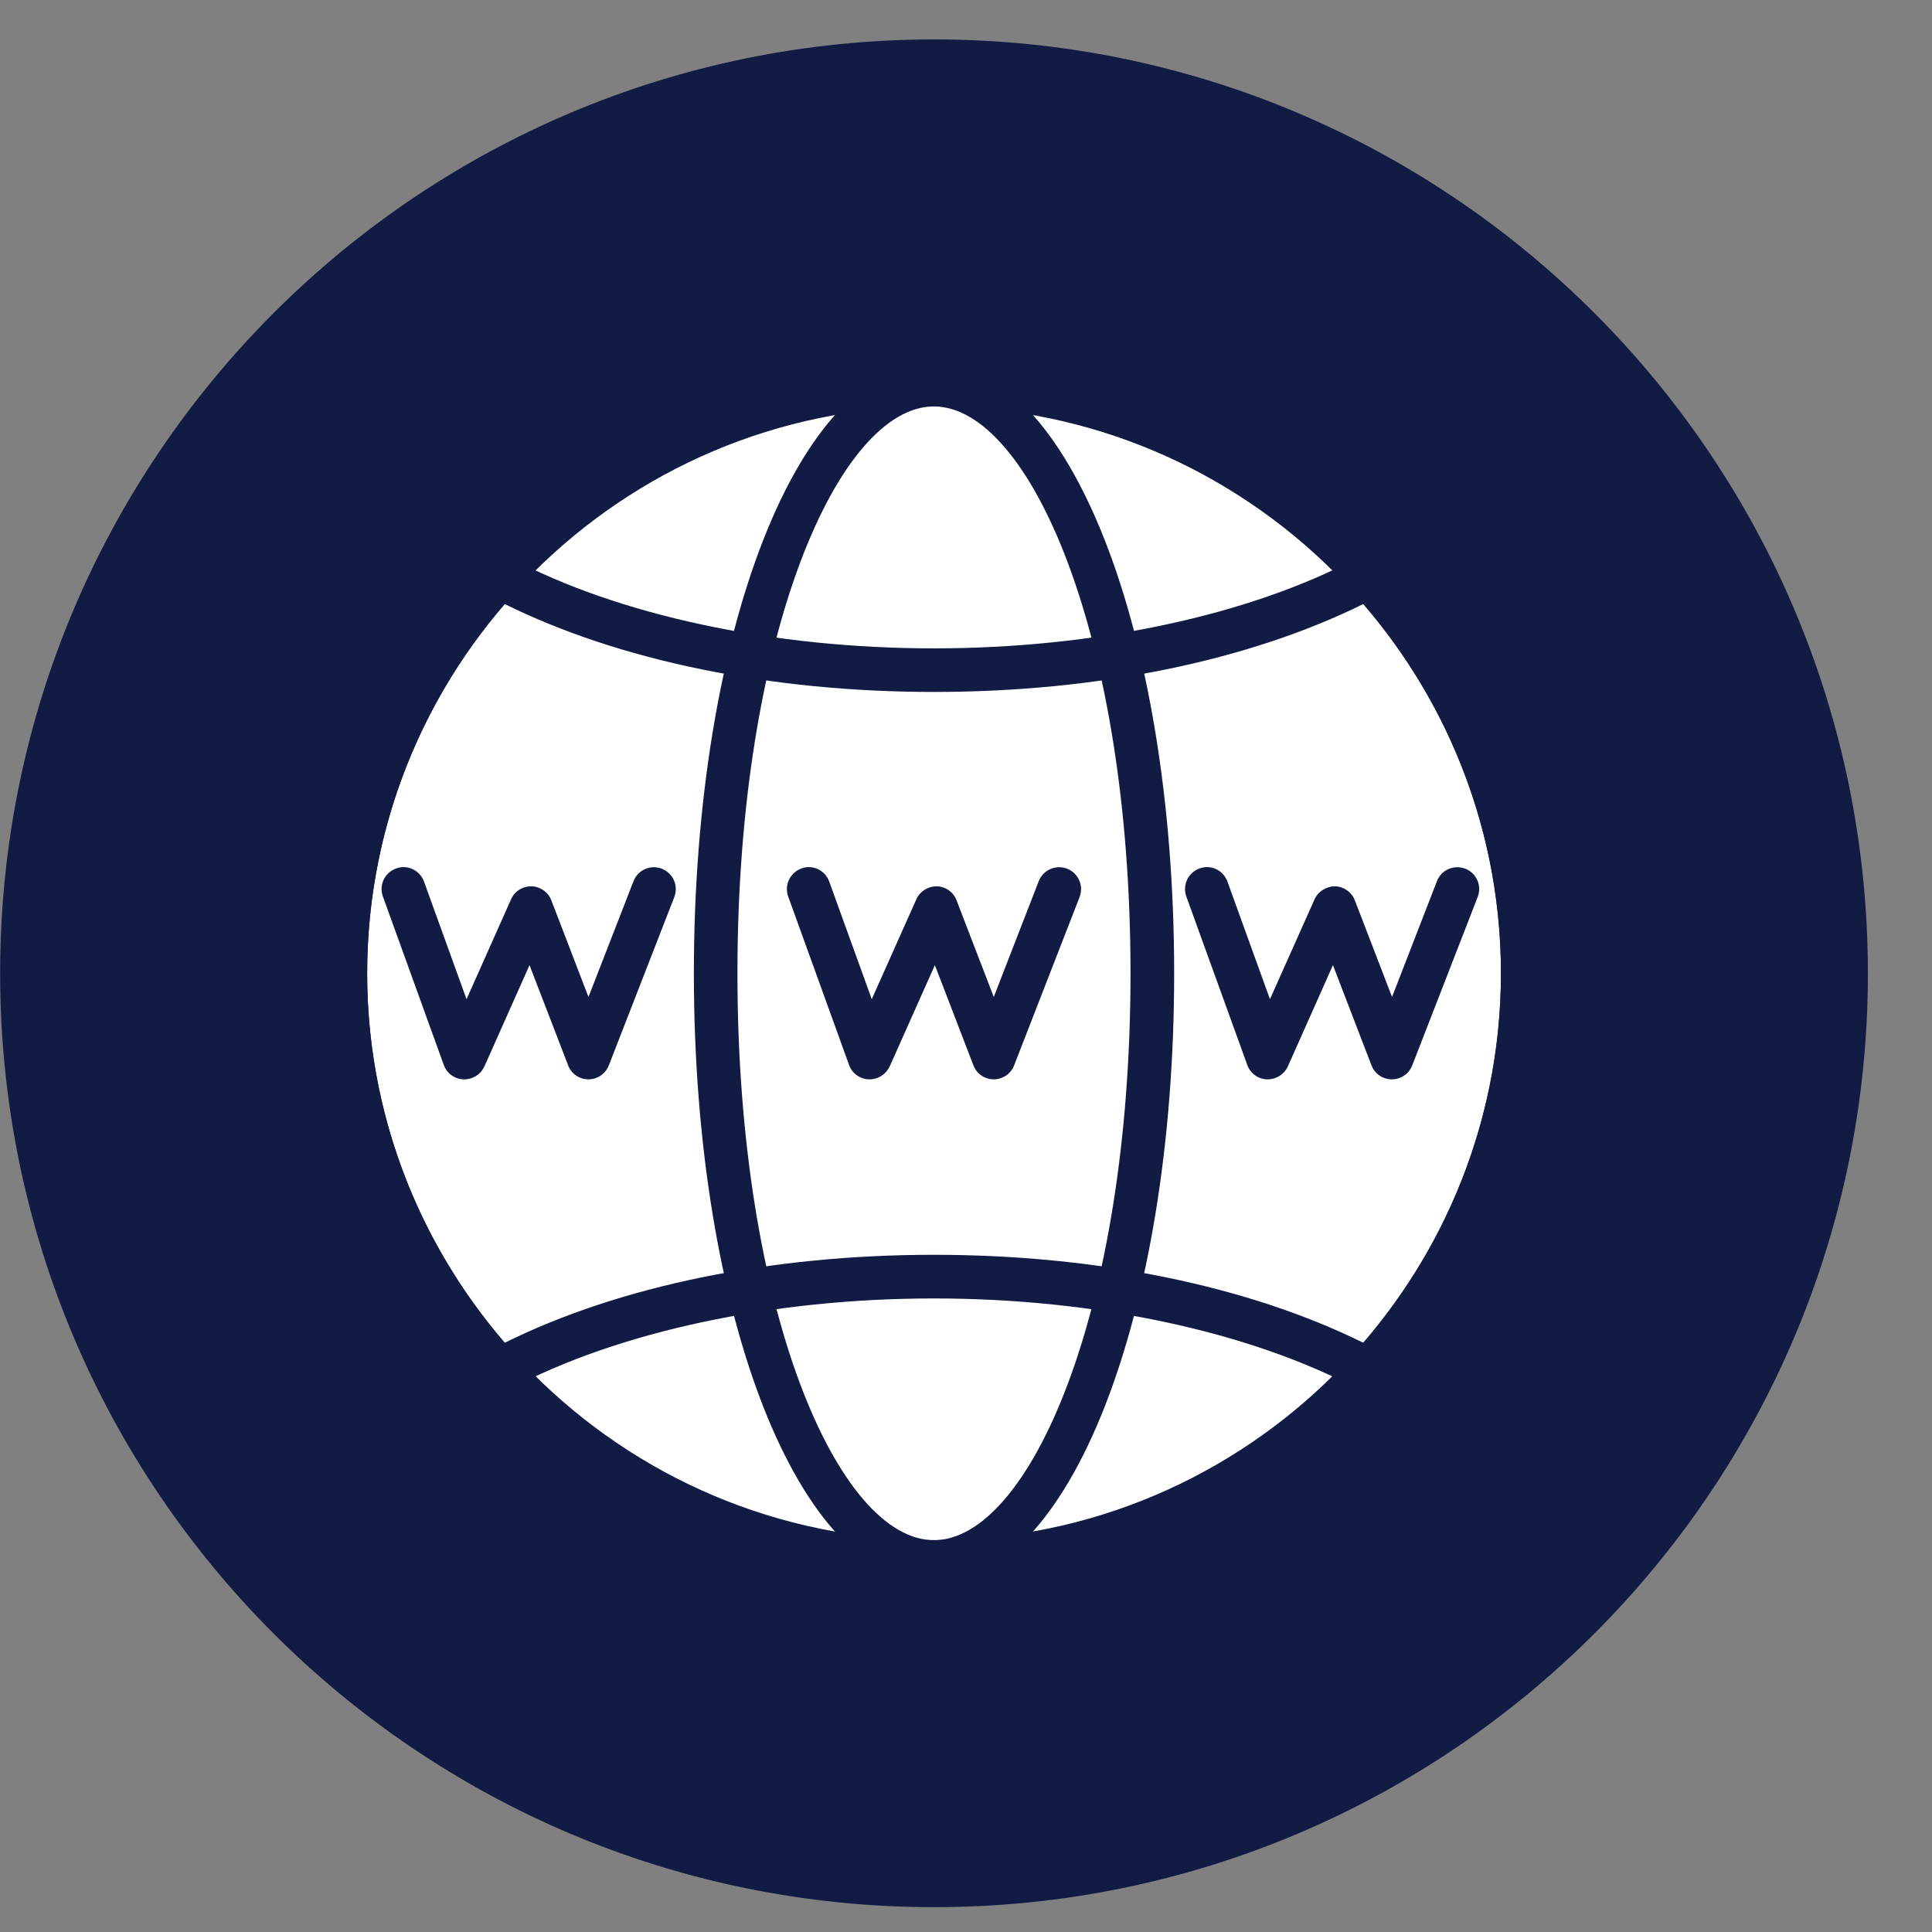<svg width="27" height="27" viewBox="0 0 27 27" fill="none" xmlns="http://www.w3.org/2000/svg">
<rect x="0" y="0" width="27" height="27" fill="#808080" stroke="none"/>
<path d="M26.104 13.602C26.104 20.809 20.26 26.653 13.053 26.653C5.845 26.653 0.002 20.809 0.002 13.602C0.002 6.395 5.845 0.551 13.053 0.551C20.26 0.551 26.104 6.395 26.104 13.602Z" fill="#111B44"/>
<path d="M21.28 13.602C21.28 18.146 17.595 21.83 13.051 21.83C8.507 21.83 4.824 18.146 4.824 13.602C4.824 9.058 8.507 5.374 13.051 5.374C17.595 5.374 21.28 9.058 21.28 13.602Z" fill="white"/>
<path d="M13.051 22.135C8.348 22.135 4.52 18.307 4.52 13.602C4.52 8.897 8.348 5.069 13.051 5.069C17.757 5.069 21.585 8.897 21.585 13.602C21.585 18.307 17.757 22.135 13.051 22.135ZM13.051 5.68C8.684 5.68 5.131 9.234 5.131 13.602C5.131 17.971 8.684 21.524 13.051 21.524C17.42 21.524 20.976 17.971 20.976 13.602C20.976 9.234 17.42 5.68 13.051 5.68Z" fill="#111B44"/>
<path d="M13.051 22.135C11.17 22.135 9.697 18.387 9.697 13.602C9.697 8.817 11.17 5.069 13.051 5.069C14.935 5.069 16.409 8.817 16.409 13.602C16.409 18.387 14.935 22.135 13.051 22.135ZM13.051 5.68C11.726 5.68 10.306 8.863 10.306 13.602C10.306 18.34 11.726 21.524 13.051 21.524C14.378 21.524 15.799 18.34 15.799 13.602C15.799 8.863 14.378 5.68 13.051 5.68Z" fill="#111B44"/>
<path d="M19.121 19.449C19.073 19.449 19.024 19.437 18.977 19.413C17.461 18.607 15.301 18.146 13.05 18.146C10.803 18.146 8.642 18.607 7.125 19.413C7.003 19.479 6.851 19.453 6.757 19.35C5.315 17.77 4.519 15.729 4.519 13.603C4.519 11.476 5.315 9.435 6.757 7.856C6.85 7.753 7.002 7.726 7.125 7.793C8.643 8.6 10.803 9.061 13.05 9.061C15.3 9.061 17.461 8.6 18.977 7.793C19.101 7.728 19.252 7.754 19.345 7.856C20.79 9.435 21.584 11.476 21.584 13.603C21.584 15.729 20.79 17.77 19.345 19.35C19.287 19.415 19.205 19.449 19.121 19.449ZM13.051 17.536C15.331 17.536 17.447 17.972 19.051 18.765C20.293 17.323 20.976 15.499 20.976 13.603C20.976 11.707 20.293 9.882 19.051 8.442C17.447 9.235 15.329 9.67 13.051 9.67C10.777 9.67 8.657 9.235 7.055 8.442C5.812 9.882 5.131 11.707 5.131 13.603C5.131 15.499 5.812 17.323 7.055 18.765C8.657 17.971 10.775 17.536 13.051 17.536Z" fill="#111B44"/>
<path d="M12.153 15.084H12.142C12.017 15.08 11.907 15 11.866 14.883L11.015 12.529C10.958 12.37 11.04 12.195 11.2 12.137C11.357 12.078 11.532 12.161 11.589 12.321L12.183 13.964L12.806 12.568C12.856 12.455 12.969 12.386 13.092 12.386C13.215 12.39 13.325 12.467 13.368 12.582L13.888 13.933L14.517 12.313C14.579 12.157 14.753 12.08 14.913 12.14C15.07 12.202 15.148 12.378 15.088 12.535L14.172 14.89C14.127 15.007 14.013 15.084 13.887 15.084C13.762 15.084 13.649 15.007 13.604 14.889L13.065 13.488L12.433 14.905C12.382 15.014 12.273 15.084 12.153 15.084Z" fill="#111B44"/>
<path d="M17.717 15.084H17.706C17.581 15.08 17.472 15 17.431 14.883L16.579 12.529C16.522 12.37 16.604 12.195 16.762 12.137C16.924 12.078 17.096 12.161 17.154 12.321L17.748 13.964L18.371 12.568C18.421 12.455 18.539 12.386 18.657 12.386C18.78 12.39 18.89 12.467 18.934 12.582L19.454 13.933L20.082 12.313C20.143 12.157 20.318 12.08 20.478 12.14C20.635 12.202 20.712 12.378 20.651 12.535L19.736 14.89C19.69 15.007 19.578 15.084 19.451 15.084C19.325 15.084 19.212 15.007 19.167 14.889L18.628 13.488L17.997 14.905C17.947 15.014 17.836 15.084 17.717 15.084Z" fill="#111B44"/>
<path d="M6.489 15.084H6.477C6.353 15.08 6.244 15 6.202 14.883L5.351 12.529C5.293 12.37 5.375 12.195 5.536 12.137C5.692 12.078 5.868 12.161 5.926 12.321L6.52 13.964L7.142 12.568C7.192 12.455 7.299 12.386 7.429 12.386C7.551 12.39 7.661 12.467 7.705 12.582L8.224 13.933L8.854 12.313C8.916 12.157 9.089 12.08 9.249 12.14C9.406 12.202 9.484 12.378 9.424 12.535L8.508 14.89C8.462 15.007 8.349 15.084 8.224 15.084H8.222C8.098 15.084 7.984 15.007 7.94 14.889L7.4 13.488L6.769 14.905C6.719 15.014 6.609 15.084 6.489 15.084Z" fill="#111B44"/>
</svg>
